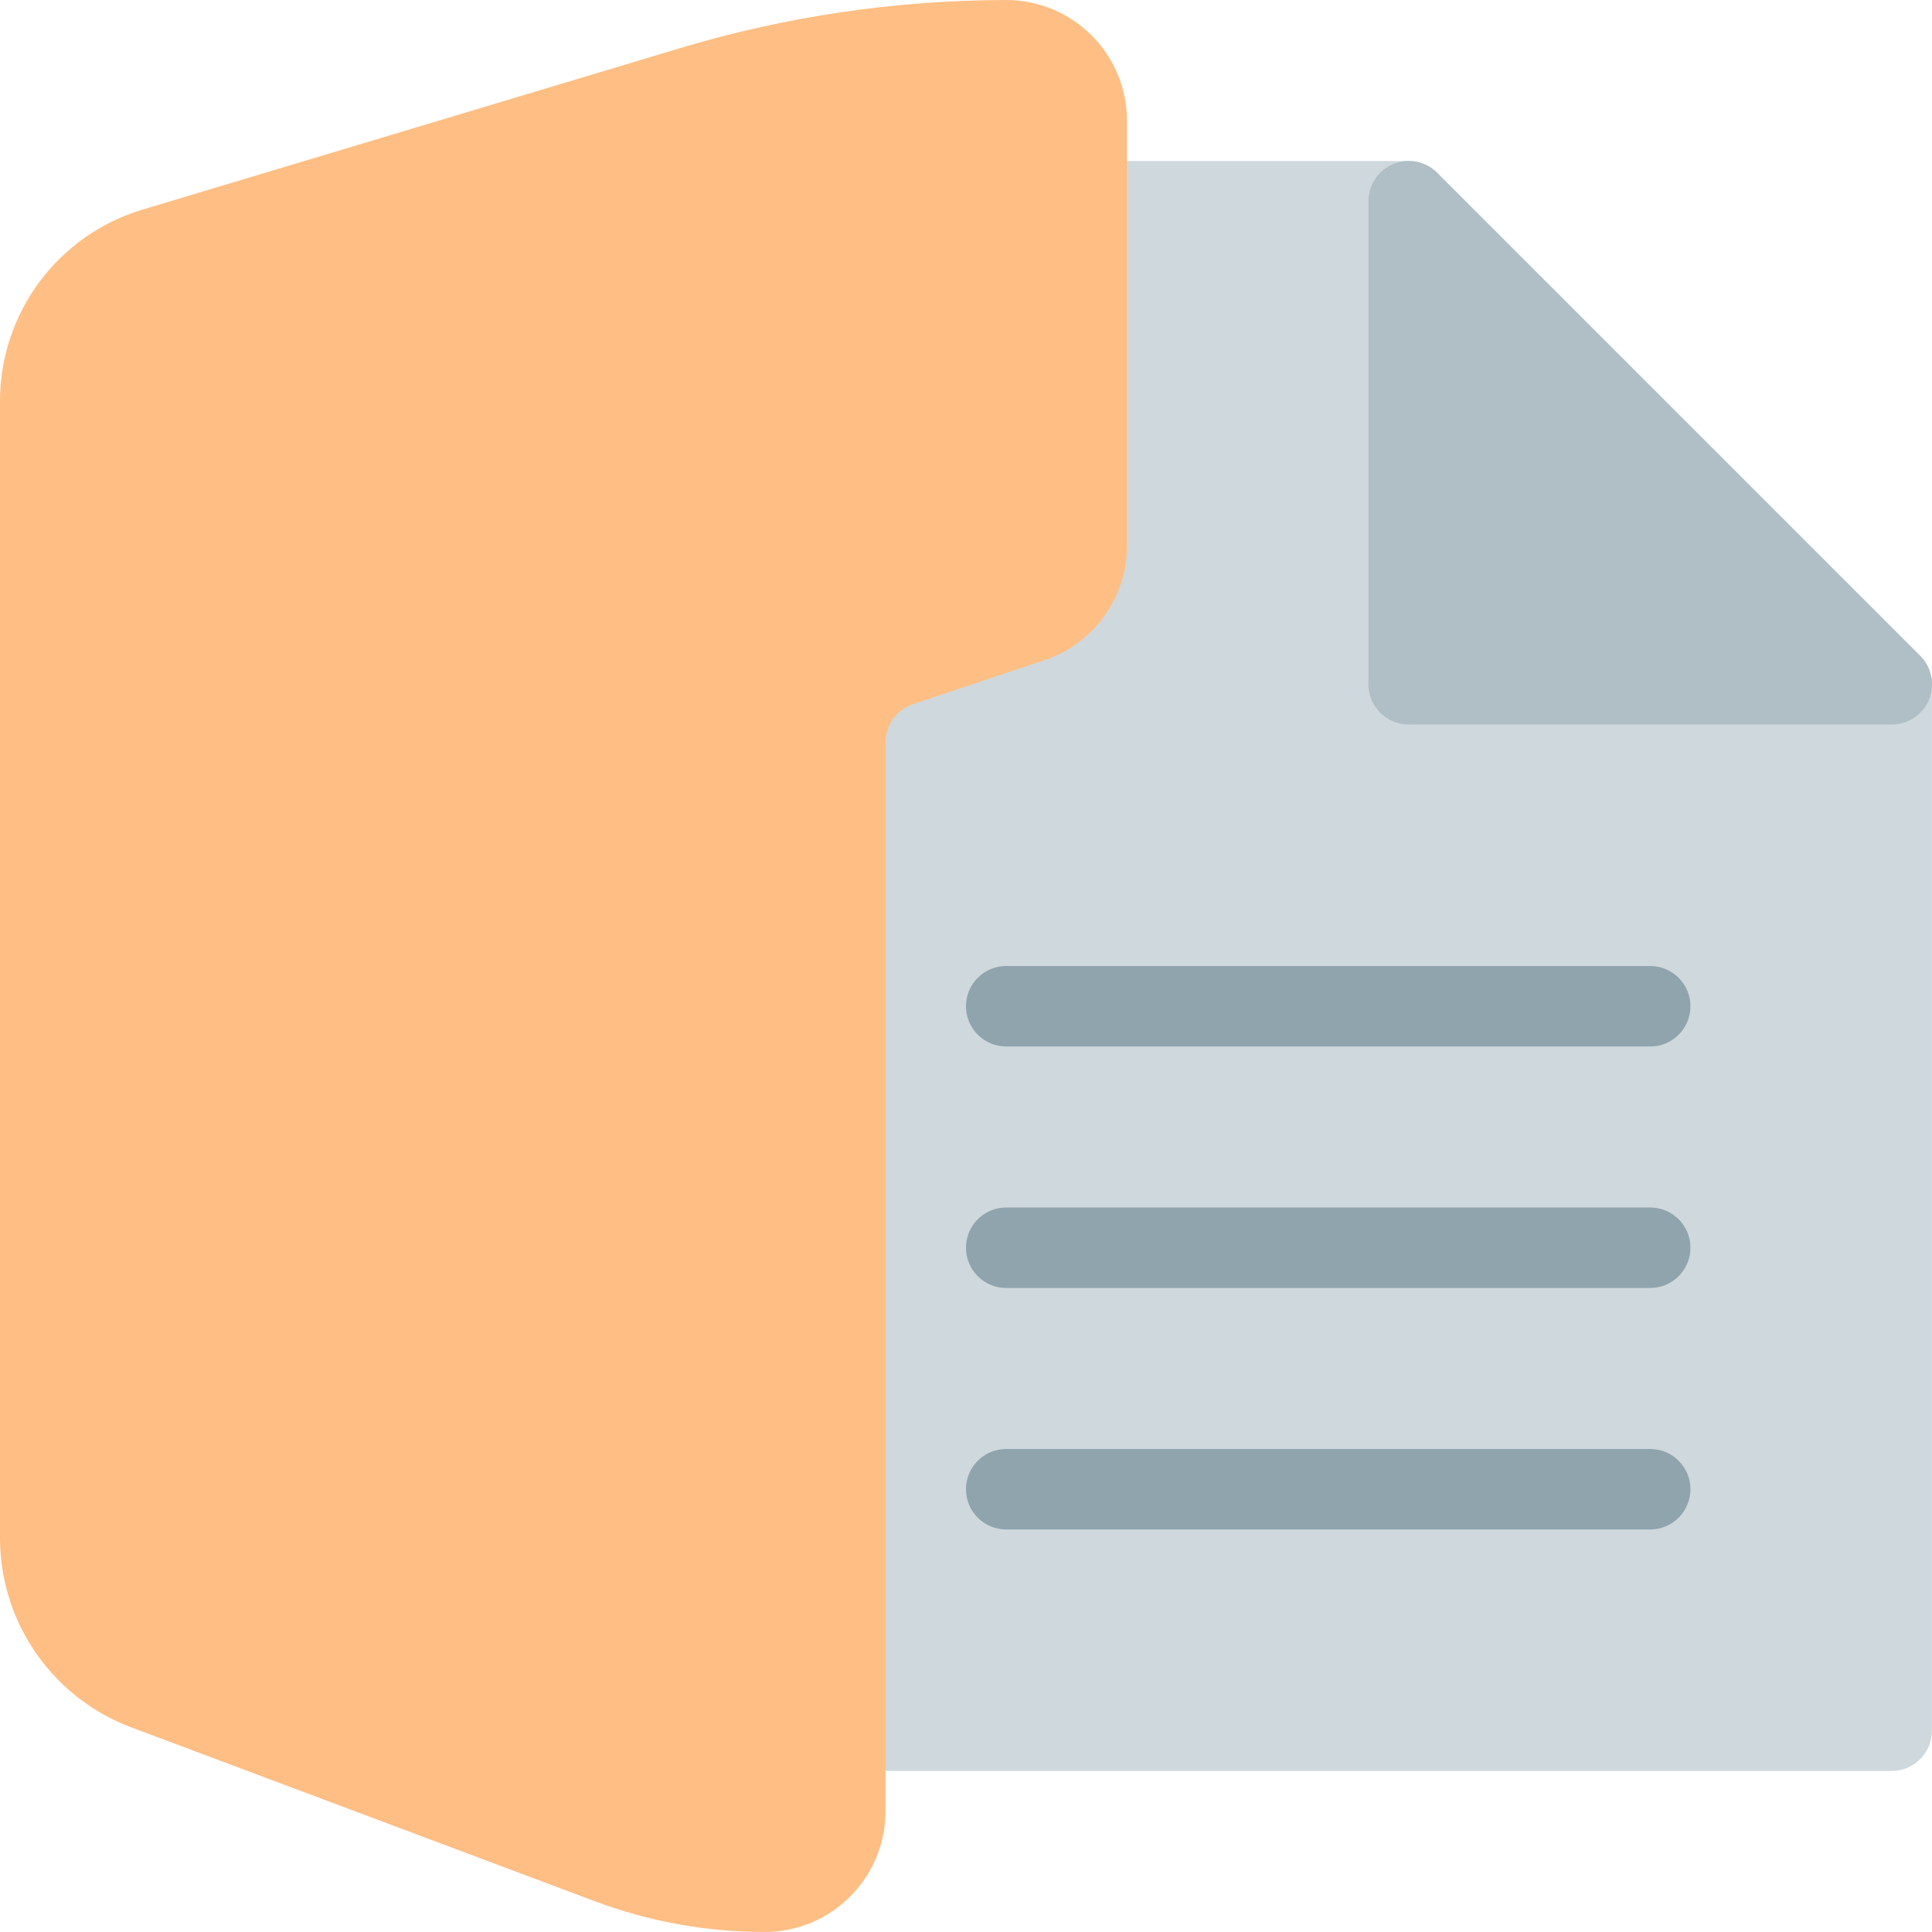 <?xml version="1.0" encoding="iso-8859-1"?><!-- Generator: Adobe Illustrator 19.0.0, SVG Export Plug-In . SVG Version: 6.00 Build 0)  -->
<svg version="1.1" id="Capa_1" xmlns="http://www.w3.org/2000/svg"
    xmlns:xlink="http://www.w3.org/1999/xlink" x="0px" y="0px" viewBox="0 0 512.019 512.019"
    style="enable-background:new 0 0 512.019 512.019;" xml:space="preserve">
<path style="fill:#CFD8DC;" d="M501.333,170.676H384V53.343c0-5.891-4.776-10.667-10.667-10.667H224
	c-5.891,0-10.667,4.776-10.667,10.667v405.333c0,5.891,4.776,10.667,10.667,10.667h277.333c5.891,0,10.667-4.776,10.667-10.667
	V181.343C512,175.452,507.224,170.676,501.333,170.676z" />
    <path style="fill:#B0BEC5;" d="M508.885,173.791l-128-128c-4.16-4.171-10.914-4.179-15.085-0.019
	c-2.011,2.006-3.139,4.731-3.134,7.571v128c0,5.891,4.776,10.667,10.667,10.667h128c5.891,0.011,10.675-4.757,10.686-10.648
	C512.024,178.522,510.896,175.797,508.885,173.791z" />
    <g>
	<path style="fill:#90A4AE;" d="M437.333,277.343H266.667c-5.891,0-10.667-4.776-10.667-10.667c0-5.891,4.776-10.667,10.667-10.667
		h170.667c5.891,0,10.667,4.776,10.667,10.667C448,272.567,443.224,277.343,437.333,277.343z" />
        <path style="fill:#90A4AE;" d="M437.333,341.343H266.667c-5.891,0-10.667-4.776-10.667-10.667c0-5.891,4.776-10.667,10.667-10.667
		h170.667c5.891,0,10.667,4.776,10.667,10.667C448,336.567,443.224,341.343,437.333,341.343z" />
        <path style="fill:#90A4AE;" d="M437.333,405.343H266.667c-5.891,0-10.667-4.776-10.667-10.667c0-5.891,4.776-10.667,10.667-10.667
		h170.667c5.891,0,10.667,4.776,10.667,10.667C448,400.567,443.224,405.343,437.333,405.343z" />
</g>
    <path style="fill:#FFBE83;" d="M266.667,0.01c-29.333,0.026-58.506,4.338-86.592,12.8L38.016,55.476
	C15.44,62.135-0.043,82.882,0,106.42v301.355c0.077,22.207,13.838,42.068,34.603,49.941l123.029,46.144
	c14.398,5.406,29.655,8.166,45.035,8.149c17.673,0,32-14.327,32-32V196.724c0.003-4.589,2.942-8.662,7.296-10.112l34.837-11.669
	c13.046-4.355,21.85-16.561,21.867-30.315V32.01C298.667,14.336,284.34,0.01,266.667,0.01z" />
    <g>
</g>
    <g>
</g>
    <g>
</g>
    <g>
</g>
    <g>
</g>
    <g>
</g>
    <g>
</g>
    <g>
</g>
    <g>
</g>
    <g>
</g>
    <g>
</g>
    <g>
</g>
    <g>
</g>
    <g>
</g>
    <g>
</g>
</svg>
